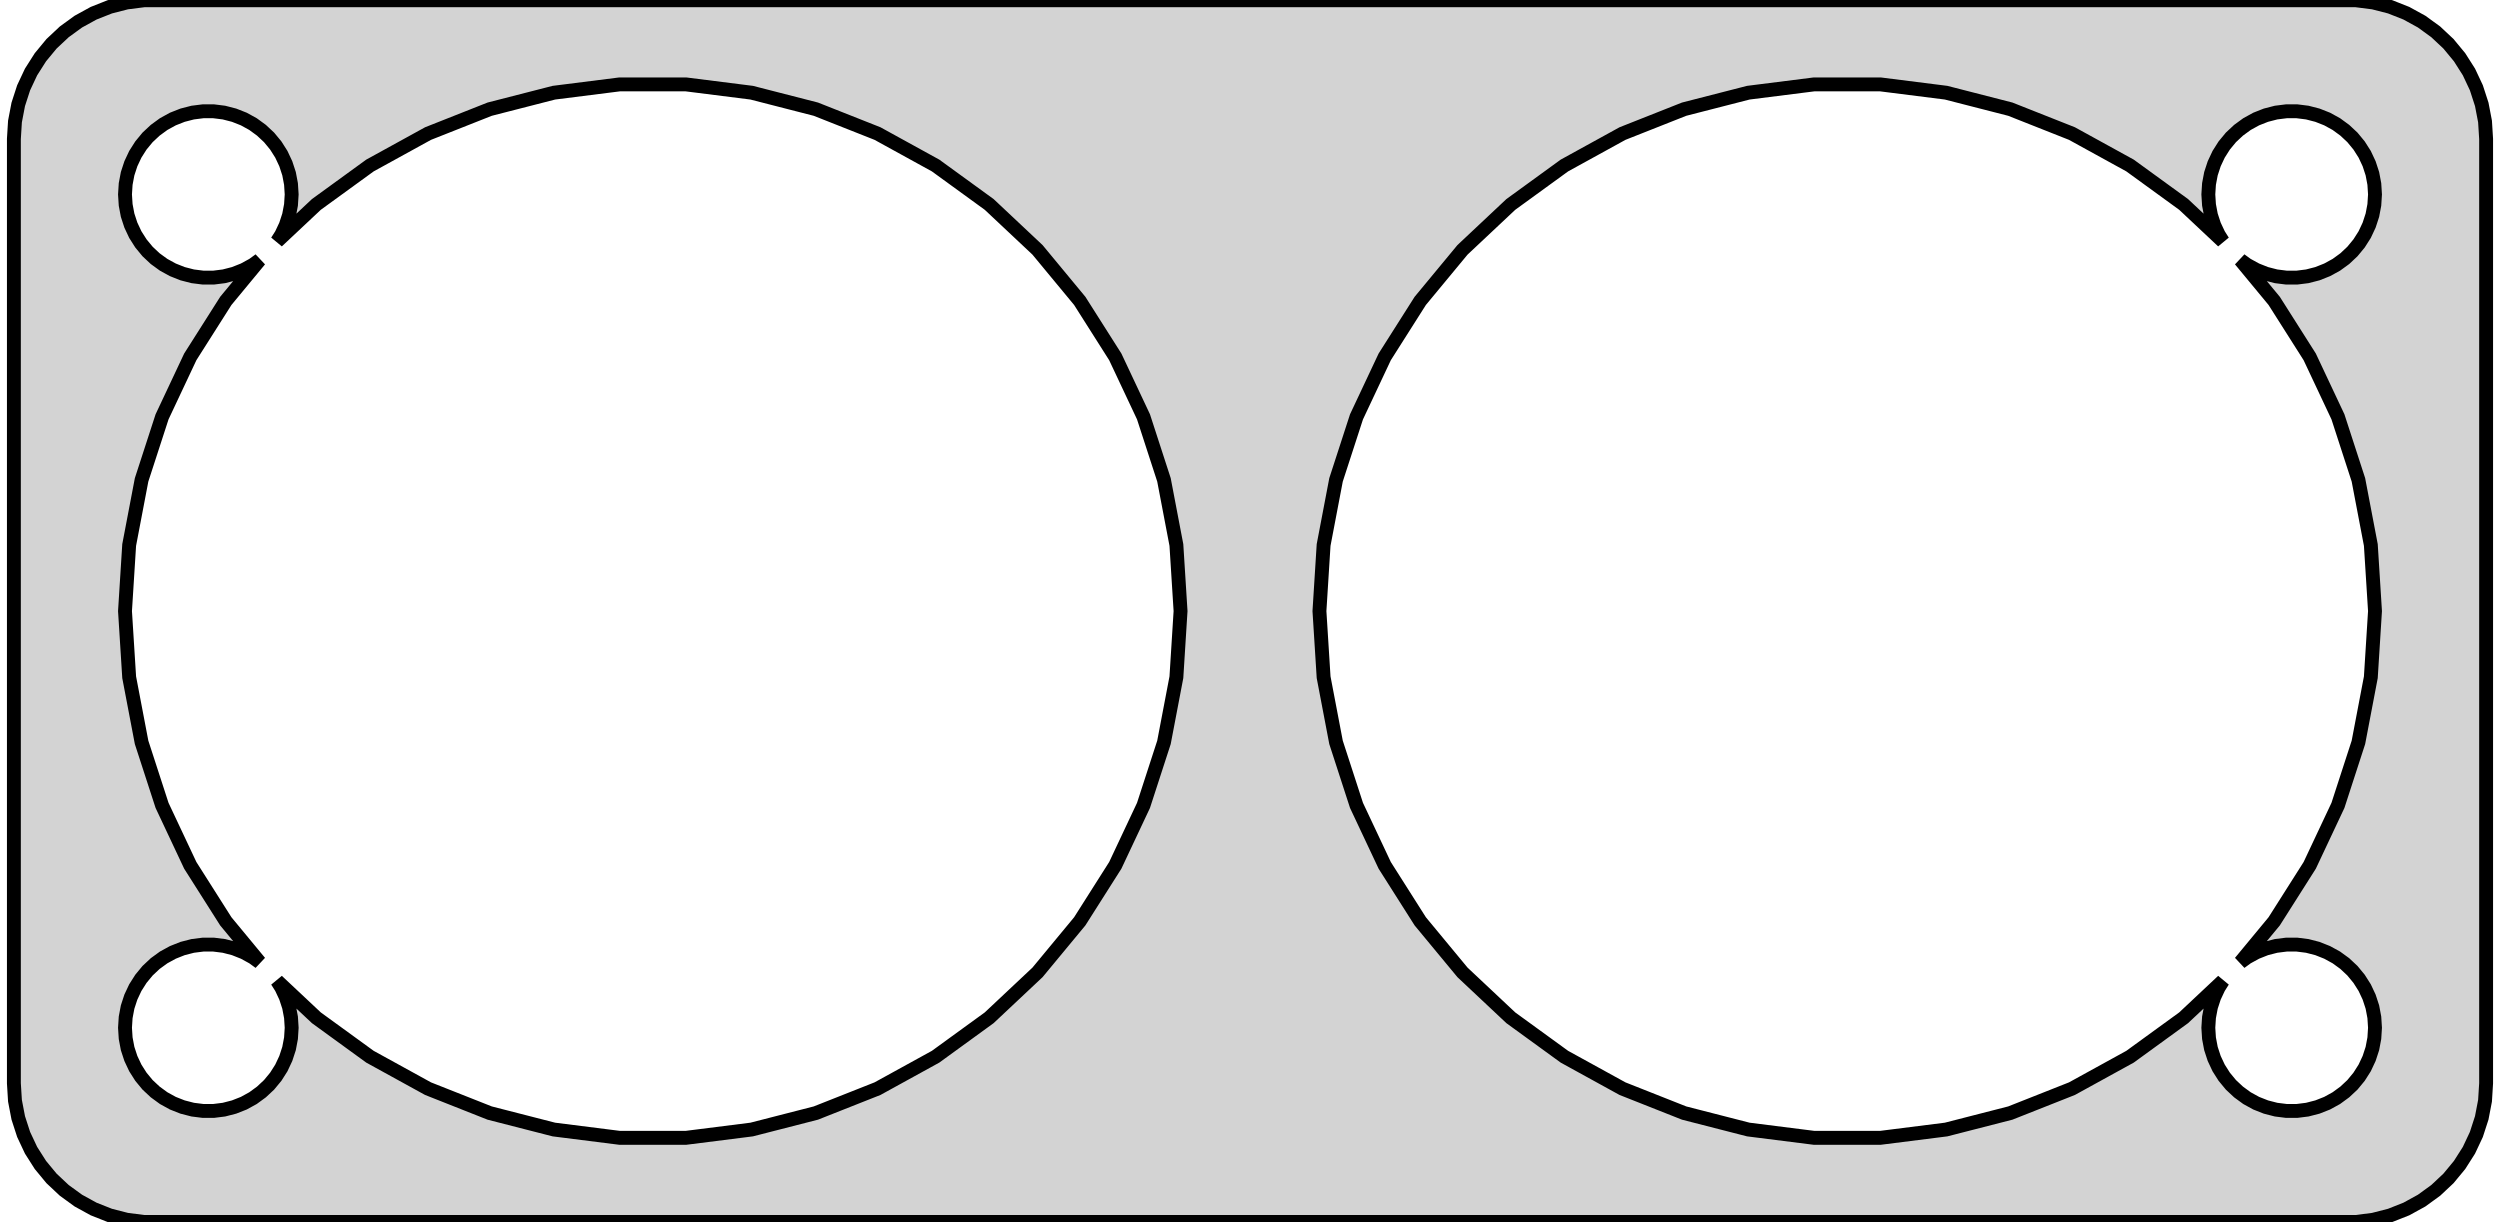 <?xml version="1.0" standalone="no"?>
<!DOCTYPE svg PUBLIC "-//W3C//DTD SVG 1.1//EN" "http://www.w3.org/Graphics/SVG/1.1/DTD/svg11.dtd">
<svg width="90mm" height="44mm" viewBox="-45 -22 90 44" xmlns="http://www.w3.org/2000/svg" version="1.1">
<title>OpenSCAD Model</title>
<path d="
M 40.437,21.911 L 41.045,21.755 L 41.629,21.524 L 42.179,21.222 L 42.687,20.853 L 43.145,20.423
 L 43.545,19.939 L 43.882,19.409 L 44.149,18.841 L 44.343,18.243 L 44.461,17.627 L 44.5,17
 L 44.5,-17 L 44.461,-17.627 L 44.343,-18.243 L 44.149,-18.841 L 43.882,-19.409 L 43.545,-19.939
 L 43.145,-20.423 L 42.687,-20.853 L 42.179,-21.222 L 41.629,-21.524 L 41.045,-21.755 L 40.437,-21.911
 L 39.814,-21.99 L -39.814,-21.99 L -40.437,-21.911 L -41.045,-21.755 L -41.629,-21.524 L -42.179,-21.222
 L -42.687,-20.853 L -43.145,-20.423 L -43.545,-19.939 L -43.882,-19.409 L -44.149,-18.841 L -44.343,-18.243
 L -44.461,-17.627 L -44.5,-17 L -44.5,17 L -44.461,17.627 L -44.343,18.243 L -44.149,18.841
 L -43.882,19.409 L -43.545,19.939 L -43.145,20.423 L -42.687,20.853 L -42.179,21.222 L -41.629,21.524
 L -41.045,21.755 L -40.437,21.911 L -39.814,21.99 L 39.814,21.99 z
M 20.307,18.962 L 17.94,18.663 L 15.629,18.07 L 13.41,17.192 L 11.319,16.042 L 9.389,14.64
 L 7.65,13.006 L 6.129,11.168 L 4.85,9.153 L 3.834,6.994 L 3.097,4.725 L 2.65,2.381
 L 2.5,-0 L 2.65,-2.381 L 3.097,-4.725 L 3.834,-6.994 L 4.85,-9.153 L 6.129,-11.168
 L 7.65,-13.006 L 9.389,-14.64 L 11.319,-16.042 L 13.41,-17.192 L 15.629,-18.07 L 17.94,-18.663
 L 20.307,-18.962 L 22.693,-18.962 L 25.06,-18.663 L 27.371,-18.07 L 29.59,-17.192 L 31.681,-16.042
 L 33.611,-14.64 L 35.025,-13.312 L 34.871,-13.555 L 34.711,-13.896 L 34.594,-14.254 L 34.524,-14.624
 L 34.5,-15 L 34.524,-15.376 L 34.594,-15.746 L 34.711,-16.104 L 34.871,-16.445 L 35.073,-16.763
 L 35.313,-17.054 L 35.588,-17.311 L 35.892,-17.533 L 36.223,-17.715 L 36.573,-17.853 L 36.938,-17.947
 L 37.312,-17.994 L 37.688,-17.994 L 38.062,-17.947 L 38.427,-17.853 L 38.777,-17.715 L 39.108,-17.533
 L 39.412,-17.311 L 39.687,-17.054 L 39.927,-16.763 L 40.129,-16.445 L 40.289,-16.104 L 40.406,-15.746
 L 40.476,-15.376 L 40.5,-15 L 40.476,-14.624 L 40.406,-14.254 L 40.289,-13.896 L 40.129,-13.555
 L 39.927,-13.237 L 39.687,-12.946 L 39.412,-12.688 L 39.108,-12.467 L 38.777,-12.286 L 38.427,-12.147
 L 38.062,-12.053 L 37.688,-12.006 L 37.312,-12.006 L 36.938,-12.053 L 36.573,-12.147 L 36.223,-12.286
 L 35.892,-12.467 L 35.652,-12.642 L 36.871,-11.168 L 38.15,-9.153 L 39.166,-6.994 L 39.903,-4.725
 L 40.35,-2.381 L 40.5,-0 L 40.35,2.381 L 39.903,4.725 L 39.166,6.994 L 38.15,9.153
 L 36.871,11.168 L 35.652,12.642 L 35.892,12.467 L 36.223,12.286 L 36.573,12.147 L 36.938,12.053
 L 37.312,12.006 L 37.688,12.006 L 38.062,12.053 L 38.427,12.147 L 38.777,12.286 L 39.108,12.467
 L 39.412,12.688 L 39.687,12.946 L 39.927,13.237 L 40.129,13.555 L 40.289,13.896 L 40.406,14.254
 L 40.476,14.624 L 40.5,15 L 40.476,15.376 L 40.406,15.746 L 40.289,16.104 L 40.129,16.445
 L 39.927,16.763 L 39.687,17.054 L 39.412,17.311 L 39.108,17.533 L 38.777,17.715 L 38.427,17.853
 L 38.062,17.947 L 37.688,17.994 L 37.312,17.994 L 36.938,17.947 L 36.573,17.853 L 36.223,17.715
 L 35.892,17.533 L 35.588,17.311 L 35.313,17.054 L 35.073,16.763 L 34.871,16.445 L 34.711,16.104
 L 34.594,15.746 L 34.524,15.376 L 34.5,15 L 34.524,14.624 L 34.594,14.254 L 34.711,13.896
 L 34.871,13.555 L 35.025,13.312 L 33.611,14.64 L 31.681,16.042 L 29.59,17.192 L 27.371,18.07
 L 25.06,18.663 L 22.693,18.962 z
M -22.693,18.962 L -25.06,18.663 L -27.371,18.07 L -29.59,17.192 L -31.681,16.042 L -33.611,14.64
 L -35.025,13.312 L -34.871,13.555 L -34.711,13.896 L -34.594,14.254 L -34.524,14.624 L -34.5,15
 L -34.524,15.376 L -34.594,15.746 L -34.711,16.104 L -34.871,16.445 L -35.073,16.763 L -35.313,17.054
 L -35.588,17.311 L -35.892,17.533 L -36.223,17.715 L -36.573,17.853 L -36.938,17.947 L -37.312,17.994
 L -37.688,17.994 L -38.062,17.947 L -38.427,17.853 L -38.777,17.715 L -39.108,17.533 L -39.412,17.311
 L -39.687,17.054 L -39.927,16.763 L -40.129,16.445 L -40.289,16.104 L -40.406,15.746 L -40.476,15.376
 L -40.5,15 L -40.476,14.624 L -40.406,14.254 L -40.289,13.896 L -40.129,13.555 L -39.927,13.237
 L -39.687,12.946 L -39.412,12.688 L -39.108,12.467 L -38.777,12.286 L -38.427,12.147 L -38.062,12.053
 L -37.688,12.006 L -37.312,12.006 L -36.938,12.053 L -36.573,12.147 L -36.223,12.286 L -35.892,12.467
 L -35.652,12.642 L -36.871,11.168 L -38.15,9.153 L -39.166,6.994 L -39.903,4.725 L -40.35,2.381
 L -40.5,-0 L -40.35,-2.381 L -39.903,-4.725 L -39.166,-6.994 L -38.15,-9.153 L -36.871,-11.168
 L -35.652,-12.642 L -35.892,-12.467 L -36.223,-12.286 L -36.573,-12.147 L -36.938,-12.053 L -37.312,-12.006
 L -37.688,-12.006 L -38.062,-12.053 L -38.427,-12.147 L -38.777,-12.286 L -39.108,-12.467 L -39.412,-12.688
 L -39.687,-12.946 L -39.927,-13.237 L -40.129,-13.555 L -40.289,-13.896 L -40.406,-14.254 L -40.476,-14.624
 L -40.5,-15 L -40.476,-15.376 L -40.406,-15.746 L -40.289,-16.104 L -40.129,-16.445 L -39.927,-16.763
 L -39.687,-17.054 L -39.412,-17.311 L -39.108,-17.533 L -38.777,-17.715 L -38.427,-17.853 L -38.062,-17.947
 L -37.688,-17.994 L -37.312,-17.994 L -36.938,-17.947 L -36.573,-17.853 L -36.223,-17.715 L -35.892,-17.533
 L -35.588,-17.311 L -35.313,-17.054 L -35.073,-16.763 L -34.871,-16.445 L -34.711,-16.104 L -34.594,-15.746
 L -34.524,-15.376 L -34.5,-15 L -34.524,-14.624 L -34.594,-14.254 L -34.711,-13.896 L -34.871,-13.555
 L -35.025,-13.312 L -33.611,-14.64 L -31.681,-16.042 L -29.59,-17.192 L -27.371,-18.07 L -25.06,-18.663
 L -22.693,-18.962 L -20.307,-18.962 L -17.94,-18.663 L -15.629,-18.07 L -13.41,-17.192 L -11.319,-16.042
 L -9.389,-14.64 L -7.65,-13.006 L -6.129,-11.168 L -4.85,-9.153 L -3.834,-6.994 L -3.097,-4.725
 L -2.65,-2.381 L -2.5,-0 L -2.65,2.381 L -3.097,4.725 L -3.834,6.994 L -4.85,9.153
 L -6.129,11.168 L -7.65,13.006 L -9.389,14.64 L -11.319,16.042 L -13.41,17.192 L -15.629,18.07
 L -17.94,18.663 L -20.307,18.962 z
" stroke="black" fill="lightgray" stroke-width="0.5"/>
</svg>
